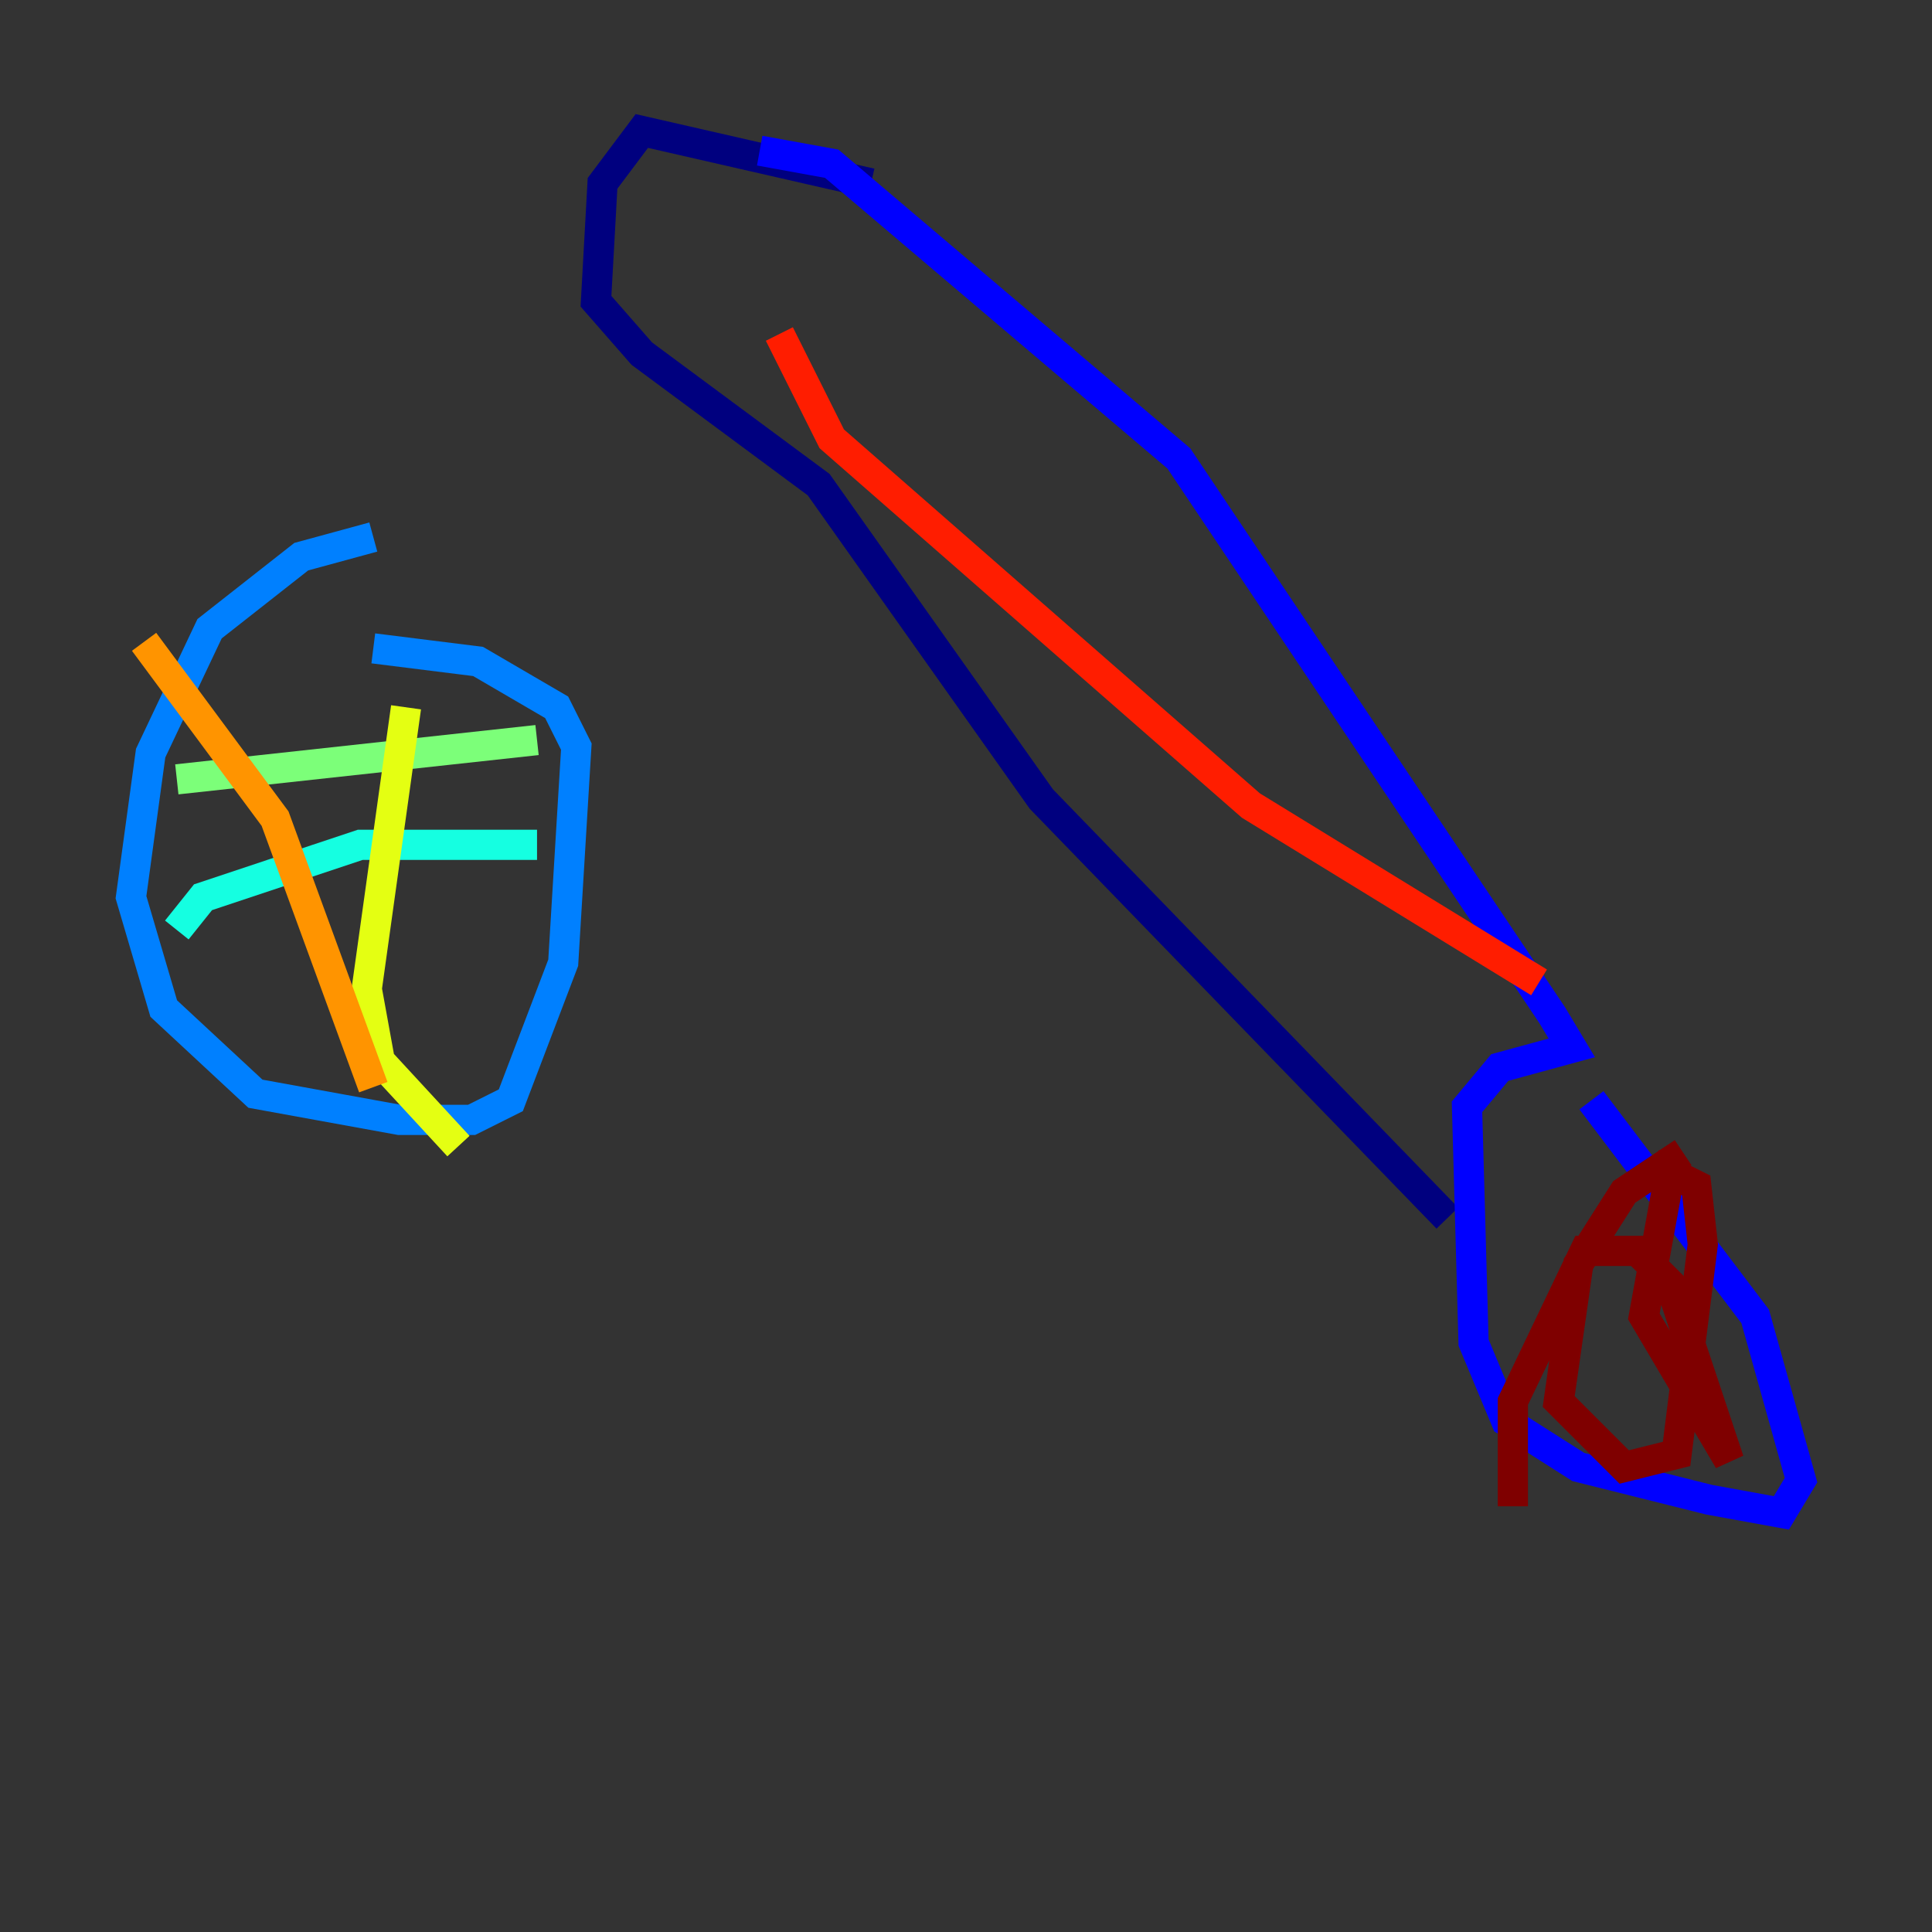 <?xml version="1.0" encoding="utf-8" ?>
<svg baseProfile="tiny" height="128" version="1.2" viewBox="0,0,128,128" width="128" xmlns="http://www.w3.org/2000/svg" xmlns:ev="http://www.w3.org/2001/xml-events" xmlns:xlink="http://www.w3.org/1999/xlink"><rect x="0" y="0" width="128" height="128" fill="#333333" stroke="none"/><defs /><polyline fill="none" points="57.709,12.149 42.522,8.678 39.919,12.149 39.485,19.959 42.522,23.43 54.237,32.108 68.99,52.936 95.891,80.705" stroke="#00007f" stroke-width="2" /><polyline fill="none" points="50.332,9.98 55.105,10.848 78.102,30.373 102.834,67.254 104.136,69.424 99.363,70.725 97.193,73.329 97.627,88.949 99.797,94.156 104.57,97.193 113.248,99.363 118.02,100.231 119.322,98.061 116.285,87.214 105.437,72.895" stroke="#0000ff" stroke-width="2" /><polyline fill="none" points="24.732,35.58 19.959,36.881 13.885,41.654 9.98,49.898 8.678,59.444 10.848,66.82 16.922,72.461 26.468,74.197 31.241,74.197 33.844,72.895 37.315,63.783 38.183,49.464 36.881,46.861 31.675,43.824 24.732,42.956" stroke="#0080ff" stroke-width="2" /><polyline fill="none" points="11.715,61.614 13.451,59.444 23.864,55.973 35.58,55.973" stroke="#15ffe1" stroke-width="2" /><polyline fill="none" points="11.715,51.634 35.58,49.031" stroke="#7cff79" stroke-width="2" /><polyline fill="none" points="26.902,46.861 24.298,65.519 25.166,70.291 30.373,75.932" stroke="#e4ff12" stroke-width="2" /><polyline fill="none" points="9.546,42.522 18.224,54.237 24.732,72.027" stroke="#ff9400" stroke-width="2" /><polyline fill="none" points="51.634,22.129 55.105,29.071 82.875,53.37 101.966,65.085" stroke="#ff1d00" stroke-width="2" /><polyline fill="none" points="111.512,76.366 107.607,78.969 104.57,83.742 103.268,92.854 107.607,97.193 111.078,96.325 112.814,82.441 112.38,78.536 110.644,77.668 108.909,87.214 114.549,96.759 110.644,85.044 108.475,82.875 105.003,82.875 100.231,92.854 100.231,99.797" stroke="#7f0000" stroke-width="2" /></svg>